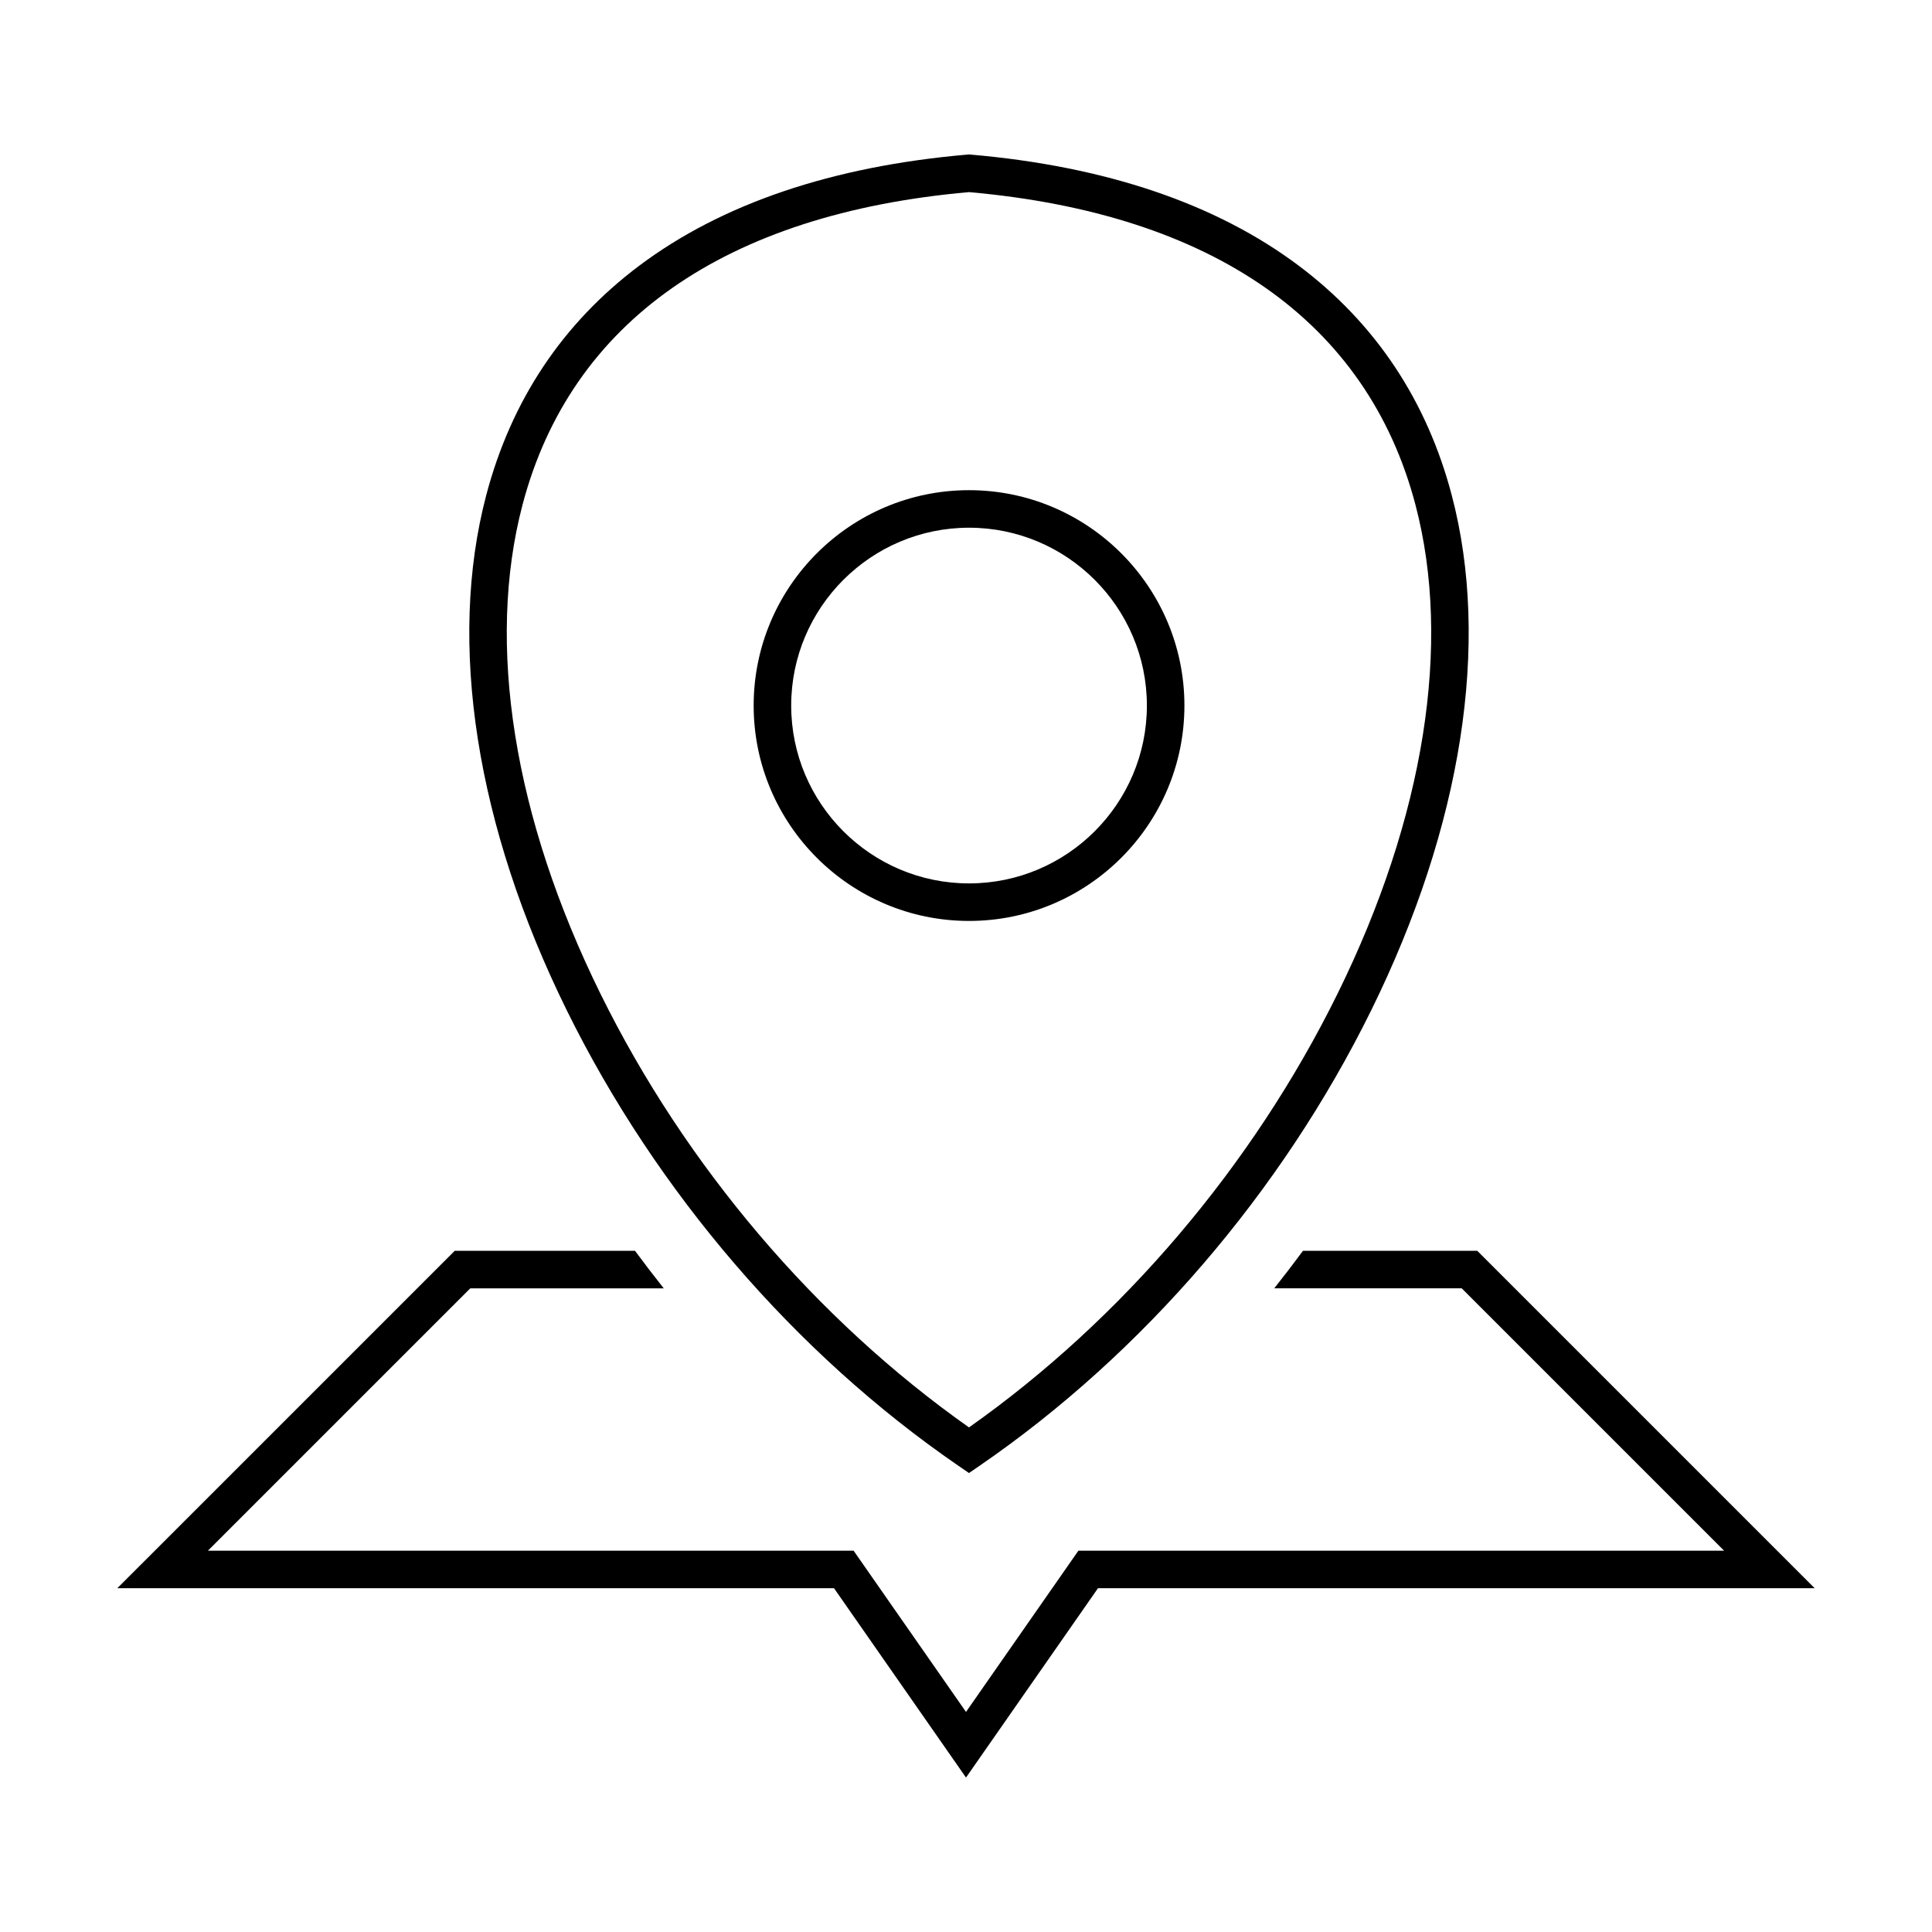 <?xml version="1.0" standalone="no"?><!DOCTYPE svg PUBLIC "-//W3C//DTD SVG 1.1//EN" "http://www.w3.org/Graphics/SVG/1.1/DTD/svg11.dtd"><svg t="1523535590641" class="icon" style="" viewBox="0 0 1024 1024" version="1.1" xmlns="http://www.w3.org/2000/svg" p-id="6702" xmlns:xlink="http://www.w3.org/1999/xlink" width="200" height="200"><defs><style type="text/css"></style></defs><path d="M507.955 776.872l5.63 3.869 5.63-3.869c86.363-59.312 160.07-145.033 207.546-241.369 48.172-97.747 63.328-194.734 42.678-273.093-13.234-50.216-40.497-91.11-81.033-121.549-43.803-32.892-102.332-52.718-173.962-58.926l-0.859-0.075-0.859 0.075C441.096 88.142 382.567 107.968 338.763 140.861c-40.535 30.439-67.799 71.335-81.032 121.549-20.65 78.36-5.495 175.346 42.677 273.094C347.883 631.838 421.592 717.559 507.955 776.872zM276.967 267.48c25.553-96.961 107.363-154.231 236.618-165.653 129.255 11.422 211.065 68.689 236.618 165.652 19.428 73.721 4.767 165.784-41.284 259.23-44.959 91.227-114.162 172.603-195.333 229.847-81.173-57.243-150.375-138.618-195.333-229.845C272.2 433.265 257.538 341.202 276.967 267.48z" p-id="6703"></path><path d="M512.002 942.14l69.957-100.355 379.866 0L782.986 662.951l-92.378 0c-4.967 6.718-10.048 13.349-15.233 19.893l99.371 0 139.053 139.048L571.578 821.892l-59.576 85.461-59.577-85.461L110.202 821.892l139.056-139.048 102.536 0c-5.185-6.545-10.266-13.175-15.233-19.893l-95.542 0L62.175 841.786l379.869 0L512.002 942.14z" p-id="6704"></path><path d="M513.608 488.116c62.946 0 114.156-51.21 114.156-114.156 0-62.945-51.21-114.153-114.156-114.153-62.945 0-114.153 51.208-114.153 114.153C399.455 436.906 450.663 488.116 513.608 488.116zM513.608 279.7c51.977 0 94.263 42.285 94.263 94.26 0 51.977-42.286 94.263-94.263 94.263-51.975 0-94.26-42.286-94.26-94.263C419.348 321.985 461.633 279.7 513.608 279.7z" p-id="6705"></path></svg>